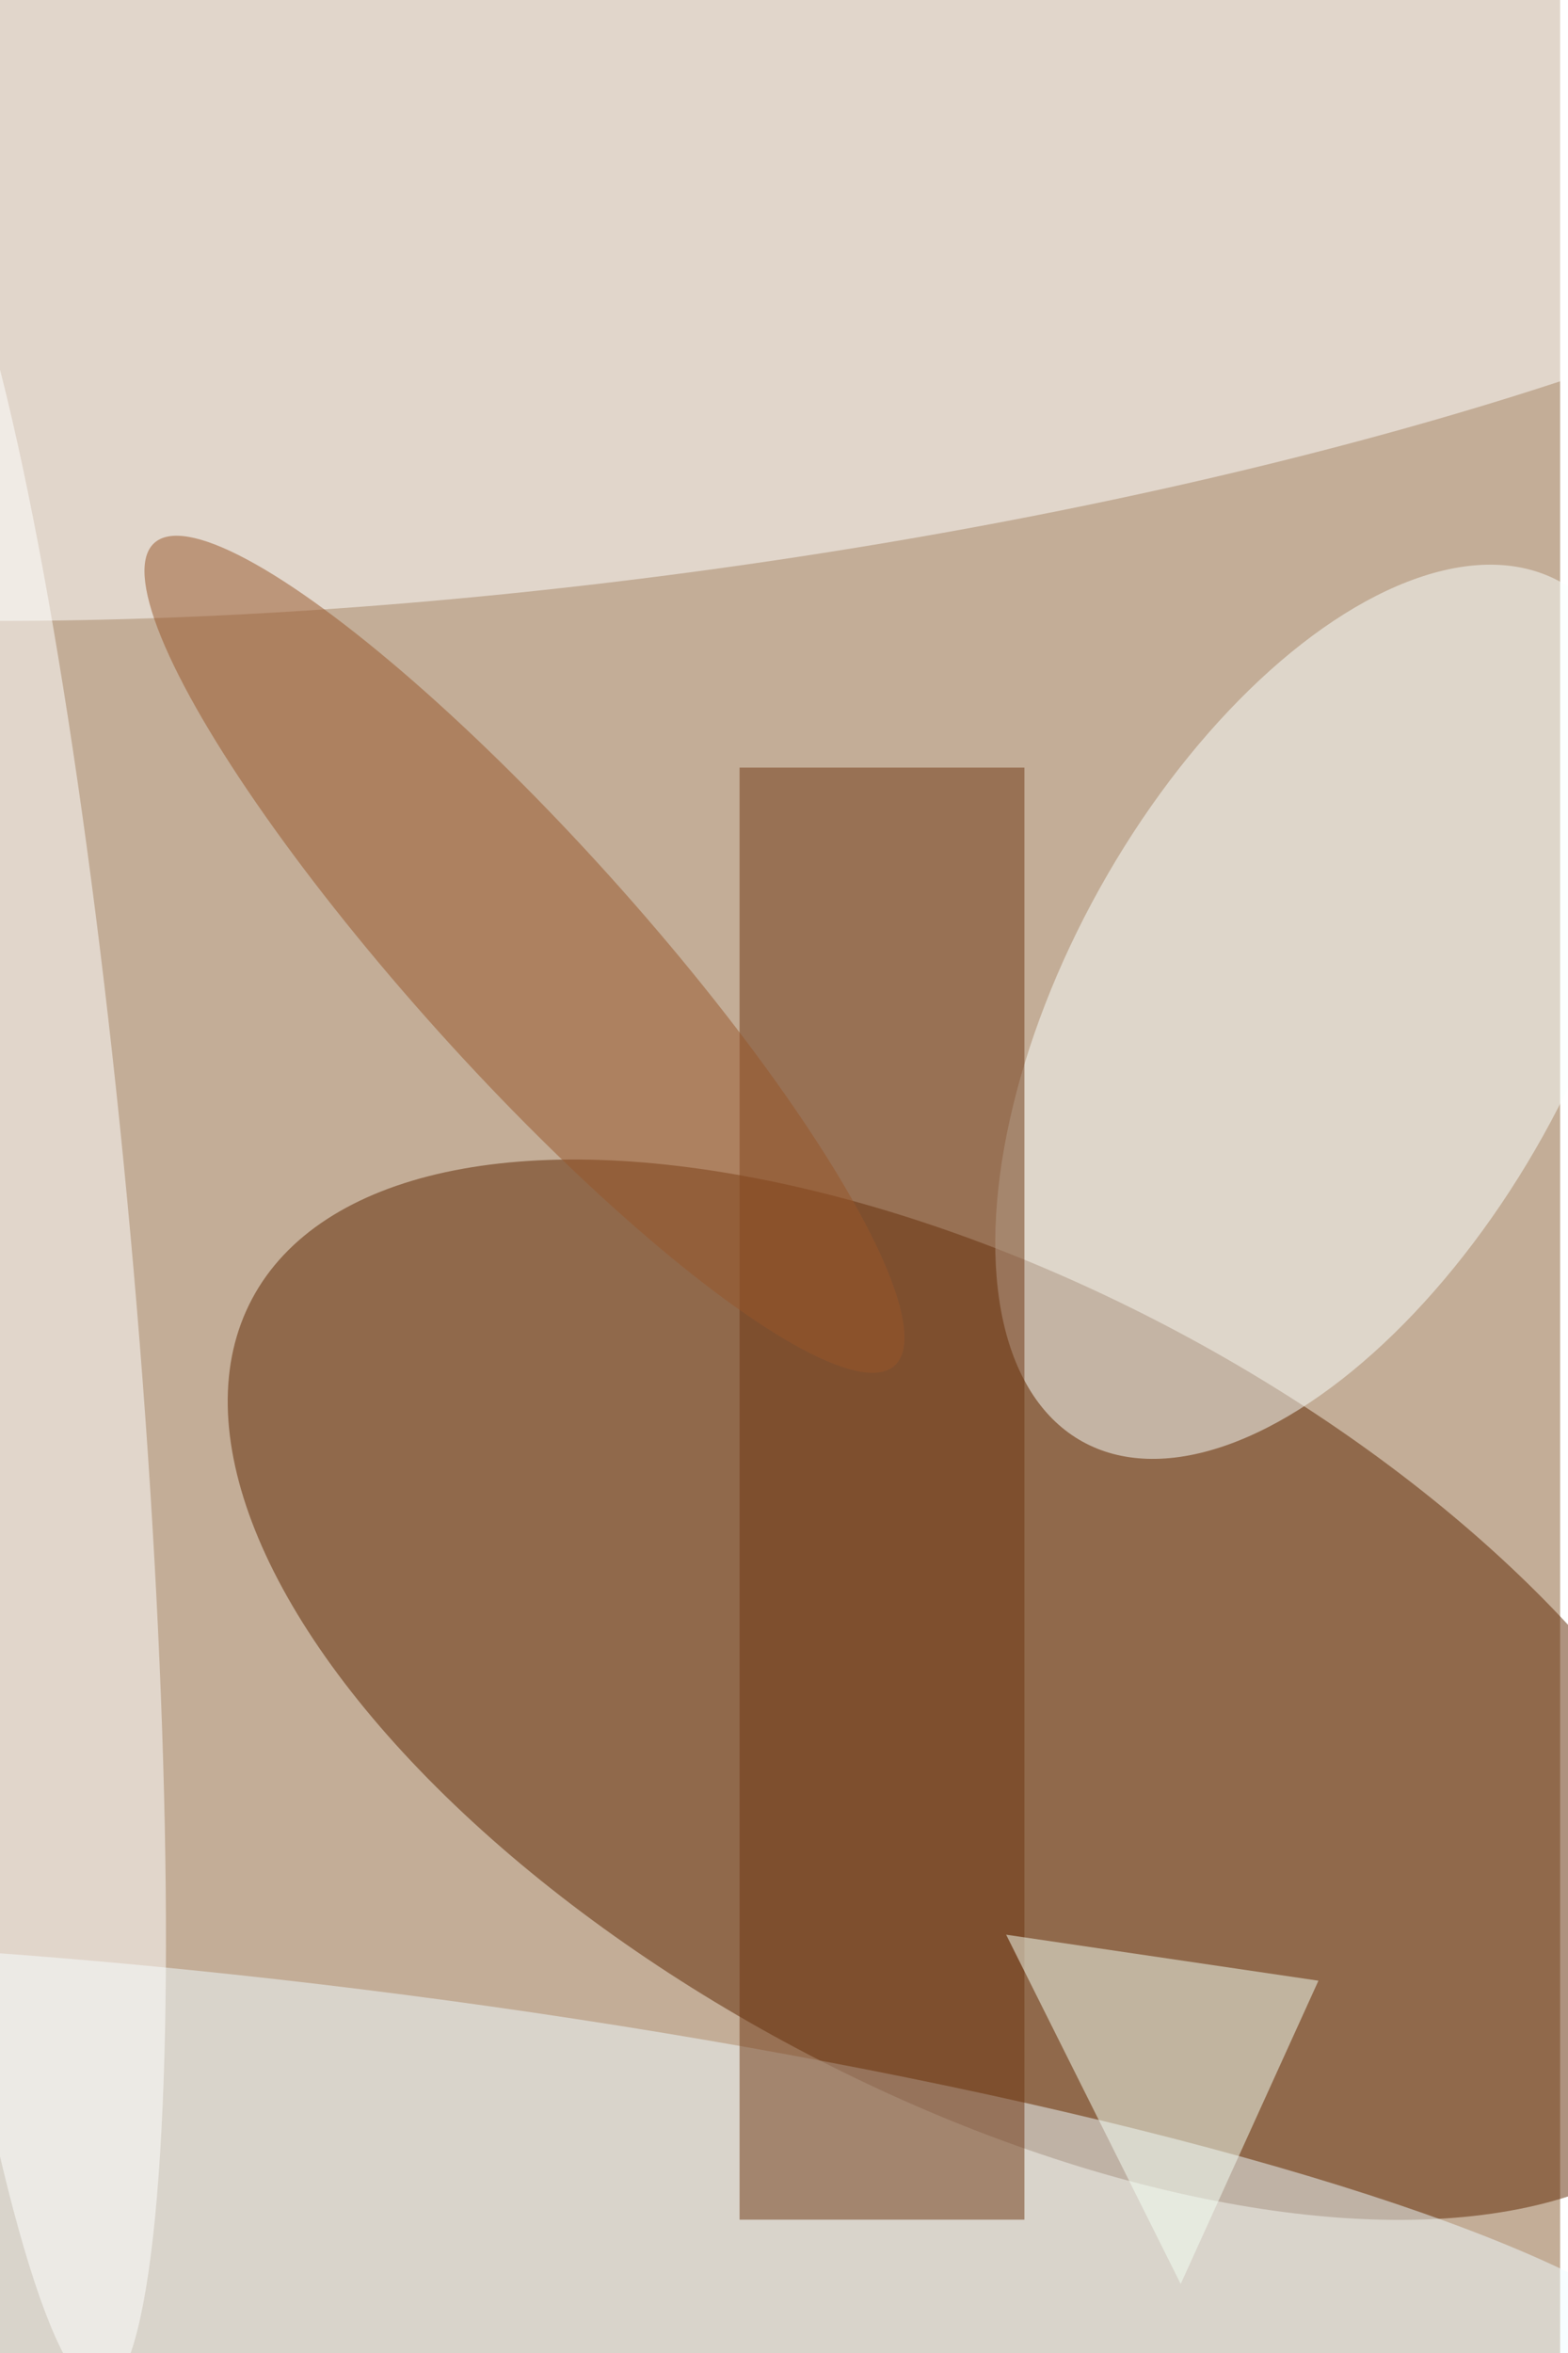 <svg xmlns="http://www.w3.org/2000/svg" viewBox="0 0 600 900"><filter id="c"><feGaussianBlur stdDeviation="55" /></filter><path fill="#c3ad97" d="M0 0h597v900H0z"/><g filter='url(#c)' fill-opacity='.5'><ellipse fill="#5e2700" fill-opacity=".5" rx="1" ry="1" transform="matrix(-281.061 -149.462 72.884 -137.058 377.5 646.3)"/><ellipse fill="#fff" fill-opacity=".5" rx="1" ry="1" transform="rotate(-97.7 156.6 -71.3) scale(145.387 571.5)"/><ellipse fill="#f1fcff" fill-opacity=".5" rx="1" ry="1" transform="matrix(-508.666 -66.064 11.466 -88.281 143.6 851.3)"/><ellipse fill="#fafffe" fill-opacity=".5" rx="1" ry="1" transform="matrix(84.845 47.292 -91.602 164.339 505.7 387)"/><path fill="#6e3713" fill-opacity=".5" d="M283 293.6h109V849H283z"/><ellipse fill="#fff" fill-opacity=".5" rx="1" ry="1" transform="matrix(49.354 -4.309 37.033 424.166 1.8 490.4)"/><ellipse fill="#99572a" fill-opacity=".5" rx="1" ry="1" transform="matrix(-32.86 29.587 -141.654 -157.323 200.7 365)"/><path fill="#f5fff5" fill-opacity=".5" d="M451.8 873.6l52.7-116L385 740z"/></g></svg>